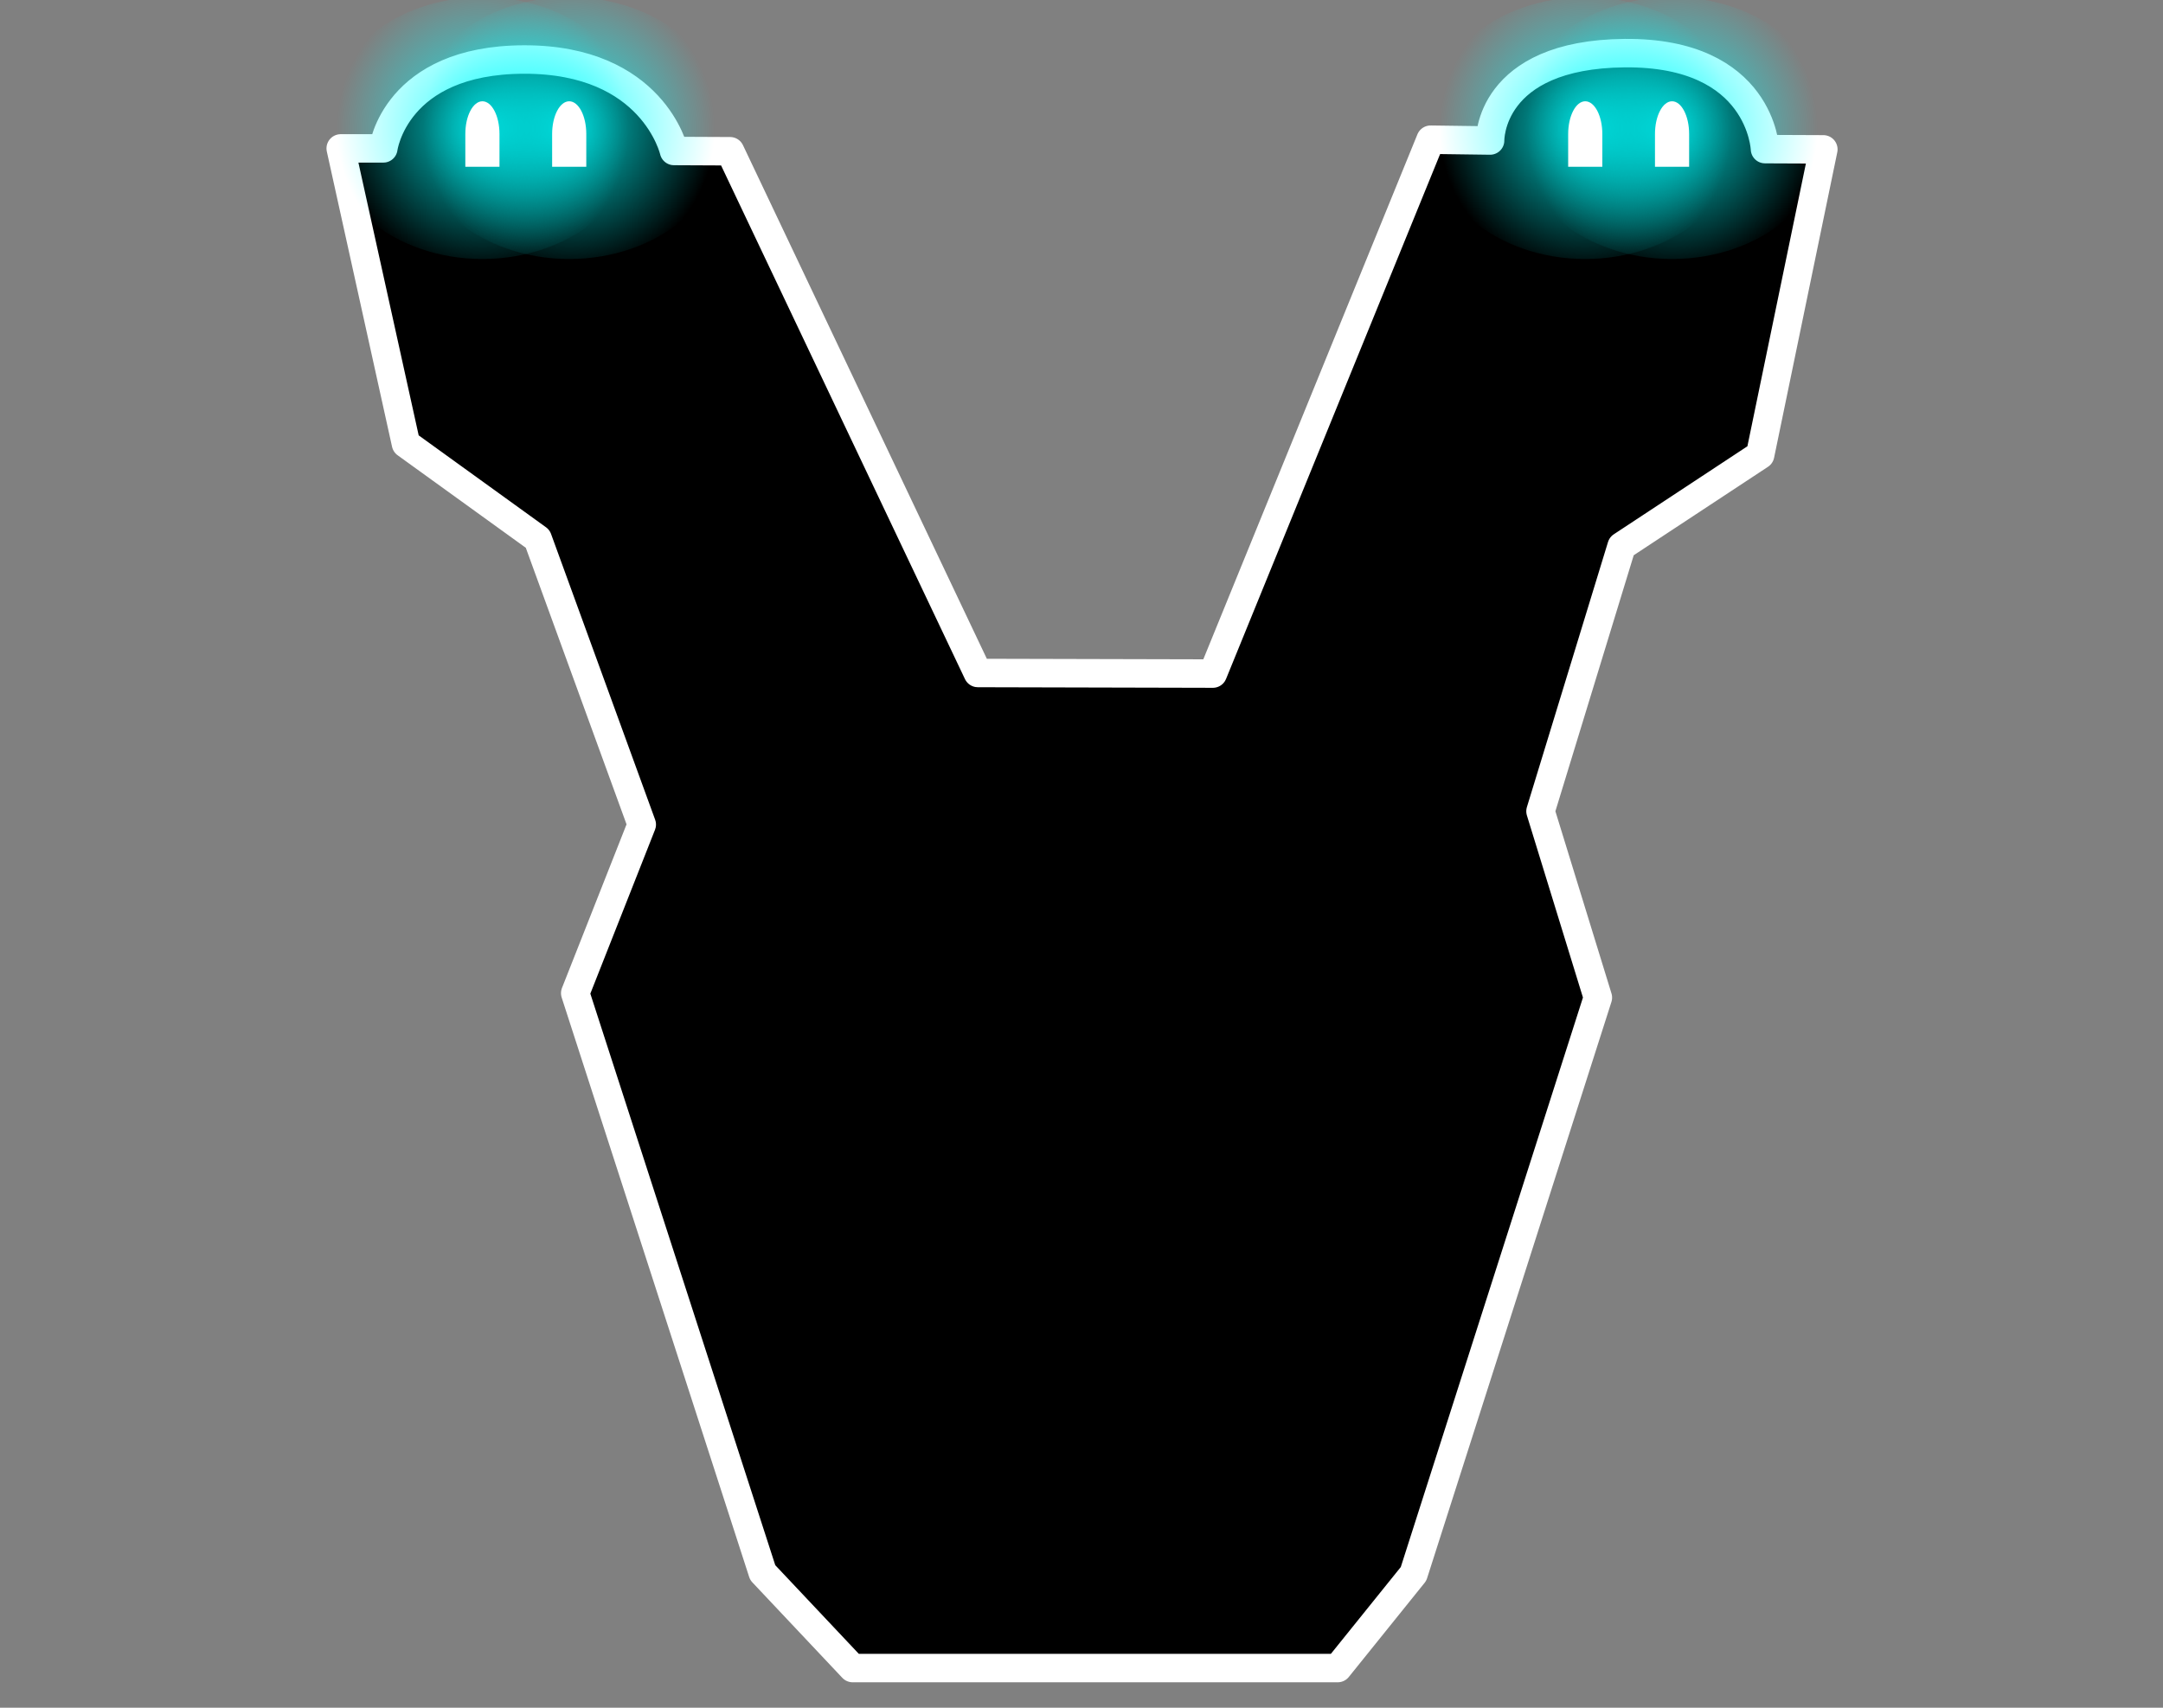 <?xml version="1.0" encoding="utf-8"?>
<!-- Generator: Adobe Illustrator 16.0.0, SVG Export Plug-In . SVG Version: 6.00 Build 0)  -->
<!DOCTYPE svg PUBLIC "-//W3C//DTD SVG 1.1//EN" "http://www.w3.org/Graphics/SVG/1.1/DTD/svg11.dtd">
<svg version="1.1" xmlns="http://www.w3.org/2000/svg" x="0px" y="0px" width="190px"
	 height="150px" viewBox="0 0 190 150" enable-background="new 0 0 190 150" xml:space="preserve">
<rect x="0" y="0" width="190" height="150" fill="#808080" stroke="none"/>
<g xmlns:inkpad="http://taptrix.com/inkpad/svg_extensions" id="Layer_1">
	<g id="Layer" inkpad:layerName="Layer 2">
		<path stroke="#FFFFFF" stroke-width="2.5" stroke-linecap="round" stroke-linejoin="round" d="M85.894,59.113L64.133,13.285
			l-4.93-0.023c0,0-1.826-8.062-13.18-8.034s-12.351,7.805-12.351,7.805l-3.744,0.003l5.731,25.938l11.571,8.353l9.143,25.098
			l-5.845,14.811l16.469,50.896l7.901,8.383h42.608l6.66-8.271l16.192-50.619l-5.039-16.367l7.125-23.284l12.168-8.015l5.552-26.839
			l-5.126-0.022c0,0-0.319-8.534-12.312-8.431c-11.994,0.104-11.834,7.674-11.834,7.674l-5.227-0.07l-19.126,46.893L85.894,59.113z"
		/>
	</g>
</g>
	<g id="Layer_2">
	<radialGradient id="SVGID_1_" cx="50" cy="11.25" r="12.811" gradientUnits="userSpaceOnUse">
		<stop offset="0" style="stop-color:#00FFFF;stop-opacity:0.8"/>
		<stop offset="1" style="stop-color:#00FFFF;stop-opacity:0"/>
	</radialGradient>
		<ellipse fill="url(#SVGID_1_)" cx="50" cy="11.25" rx="14" ry="11.5"/>
		<radialGradient id="SVGID_2_" cx="42.375" cy="11.25" r="12.811" gradientUnits="userSpaceOnUse">
		<stop offset="0" style="stop-color:#00FFFF;stop-opacity:0.8"/>
			<stop offset="1" style="stop-color:#00FFFF;stop-opacity:0"/>
	</radialGradient>
		<ellipse fill="url(#SVGID_2_)" cx="42.375" cy="11.25" rx="14" ry="11.5"/>
		<path fill="#FFFFFF"
			  d="M42.375,8.896c-0.829,0-1.5,1.287-1.5,2.875v2.875h3v-2.875C43.875,10.183,43.204,8.896,42.375,8.896z"/>
		<path fill="#FFFFFF"
			  d="M50,8.896c-0.829,0-1.5,1.287-1.5,2.875v2.875h3v-2.875C51.5,10.183,50.829,8.896,50,8.896z"/>
</g>
	<g id="Layer_3">
	<radialGradient id="SVGID_3_" cx="146.875" cy="11.25" r="12.811" gradientUnits="userSpaceOnUse">
		<stop offset="0" style="stop-color:#00FFFF;stop-opacity:0.8"/>
		<stop offset="1" style="stop-color:#00FFFF;stop-opacity:0"/>
	</radialGradient>
		<ellipse fill="url(#SVGID_3_)" cx="146.875" cy="11.25" rx="14" ry="11.5"/>
		<radialGradient id="SVGID_4_" cx="139.25" cy="11.25" r="12.811" gradientUnits="userSpaceOnUse">
		<stop offset="0" style="stop-color:#00FFFF;stop-opacity:0.8"/>
			<stop offset="1" style="stop-color:#00FFFF;stop-opacity:0"/>
	</radialGradient>
		<ellipse fill="url(#SVGID_4_)" cx="139.25" cy="11.25" rx="14" ry="11.5"/>
		<path fill="#FFFFFF"
			  d="M139.25,8.896c-0.828,0-1.5,1.287-1.5,2.875v2.875h3v-2.875C140.75,10.183,140.078,8.896,139.25,8.896z"/>
		<path fill="#FFFFFF"
			  d="M146.875,8.896c-0.828,0-1.5,1.287-1.5,2.875v2.875h3v-2.875C148.375,10.183,147.703,8.896,146.875,8.896z"
		/>
</g>
</svg>
